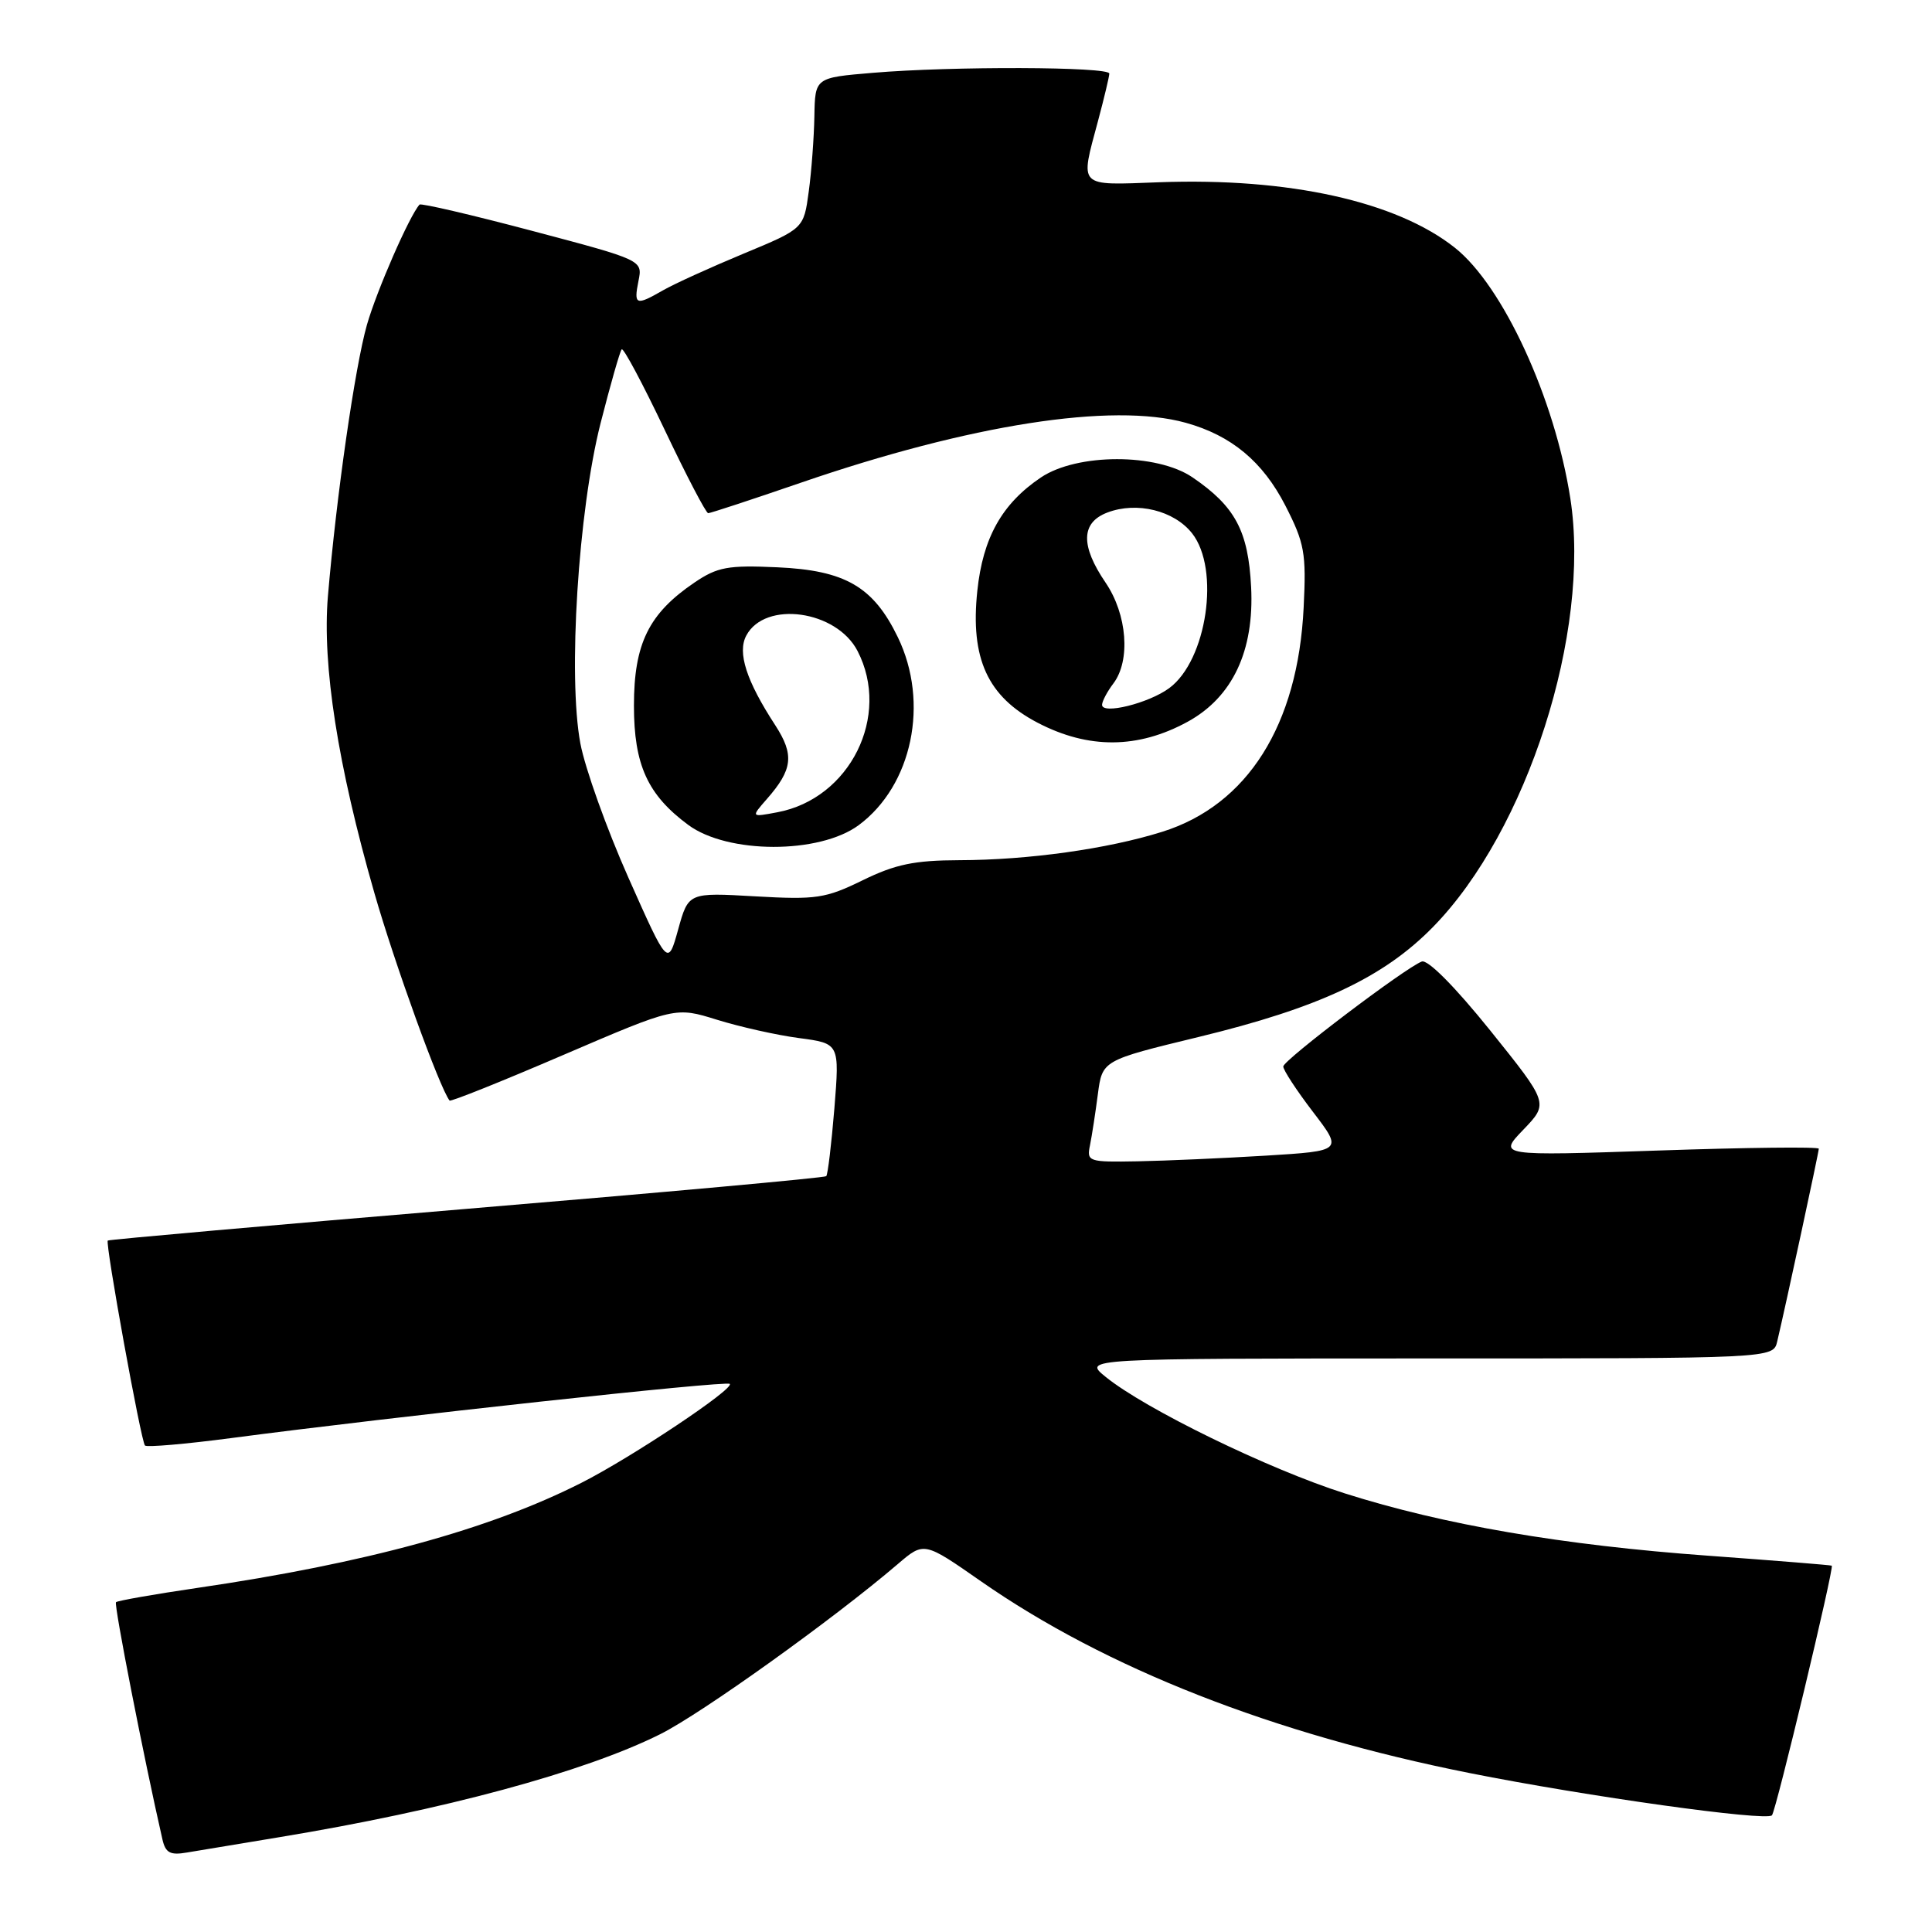 <?xml version="1.0" encoding="UTF-8" standalone="no"?>
<!DOCTYPE svg PUBLIC "-//W3C//DTD SVG 1.1//EN" "http://www.w3.org/Graphics/SVG/1.1/DTD/svg11.dtd" >
<svg xmlns="http://www.w3.org/2000/svg" xmlns:xlink="http://www.w3.org/1999/xlink" version="1.1" viewBox="0 0 256 256">
 <g >
 <path fill="currentColor"
d=" M 37.00 243.44 C 58.77 239.85 77.43 234.81 87.48 229.79 C 92.97 227.05 110.45 214.53 118.97 207.24 C 122.44 204.27 122.44 204.27 129.97 209.52 C 146.51 221.05 168.67 229.75 194.73 234.94 C 210.30 238.04 233.99 241.35 234.79 240.54 C 235.32 240.01 243.06 207.68 242.72 207.46 C 242.60 207.38 235.23 206.79 226.35 206.14 C 207.02 204.74 191.33 202.05 178.19 197.88 C 168.16 194.70 151.74 186.70 146.50 182.44 C 143.50 180.01 143.50 180.01 189.23 180.00 C 234.96 180.00 234.96 180.00 235.49 177.75 C 236.64 172.88 241.00 152.67 241.00 152.21 C 241.00 151.94 231.44 152.05 219.75 152.45 C 198.50 153.17 198.50 153.17 201.86 149.68 C 205.21 146.19 205.21 146.19 197.46 136.54 C 192.78 130.73 189.18 127.10 188.39 127.41 C 186.17 128.26 170.09 140.45 170.04 141.31 C 170.02 141.76 171.78 144.46 173.96 147.31 C 177.93 152.50 177.93 152.50 167.71 153.13 C 162.10 153.47 154.45 153.81 150.73 153.88 C 144.21 154.00 143.98 153.92 144.43 151.75 C 144.68 150.51 145.15 147.47 145.47 145.00 C 146.06 140.50 146.06 140.50 158.80 137.41 C 174.78 133.54 183.33 129.52 189.88 122.83 C 202.37 110.08 210.82 83.72 208.08 66.06 C 206.02 52.78 199.15 37.87 192.77 32.82 C 185.02 26.68 170.77 23.52 153.60 24.15 C 142.70 24.55 143.10 24.95 145.50 16.00 C 146.31 12.97 146.98 10.16 146.99 9.75 C 147.00 8.83 126.12 8.76 115.65 9.65 C 108.00 10.29 108.00 10.29 107.91 15.40 C 107.86 18.20 107.53 22.70 107.16 25.40 C 106.50 30.30 106.50 30.30 98.50 33.62 C 94.10 35.45 89.31 37.63 87.85 38.47 C 84.25 40.54 83.96 40.43 84.60 37.23 C 85.16 34.47 85.16 34.47 70.55 30.60 C 62.51 28.47 55.78 26.90 55.59 27.11 C 54.25 28.59 49.91 38.53 48.62 43.04 C 47.03 48.64 44.58 65.68 43.45 79.00 C 42.68 88.14 44.76 101.44 49.60 118.30 C 52.30 127.72 58.25 144.14 59.57 145.83 C 59.71 146.01 66.50 143.29 74.66 139.78 C 89.50 133.41 89.50 133.41 95.00 135.12 C 98.03 136.06 102.92 137.16 105.88 137.55 C 111.25 138.26 111.25 138.26 110.56 146.87 C 110.17 151.60 109.69 155.64 109.48 155.85 C 109.28 156.06 87.83 158.01 61.82 160.18 C 35.80 162.36 14.41 164.25 14.28 164.38 C 13.92 164.74 18.69 191.02 19.21 191.54 C 19.46 191.79 24.58 191.35 30.58 190.56 C 52.09 187.72 96.25 182.92 96.70 183.37 C 97.34 184.01 83.66 193.13 77.04 196.48 C 64.84 202.66 48.45 207.14 26.12 210.41 C 20.41 211.25 15.57 212.10 15.37 212.30 C 15.07 212.59 19.06 232.95 21.52 243.72 C 21.93 245.52 22.55 245.85 24.76 245.47 C 26.27 245.21 31.77 244.30 37.00 243.44 Z  M 83.26 116.28 C 80.38 109.80 77.52 101.80 76.90 98.50 C 75.24 89.62 76.62 67.75 79.57 56.11 C 80.89 50.94 82.15 46.52 82.38 46.29 C 82.61 46.05 85.17 50.85 88.06 56.93 C 90.95 63.02 93.55 68.00 93.84 68.00 C 94.13 68.00 99.64 66.19 106.09 63.97 C 128.57 56.24 147.37 53.31 157.12 56.02 C 163.17 57.70 167.32 61.16 170.32 67.00 C 172.86 71.97 173.10 73.28 172.74 80.50 C 171.99 96.08 165.30 106.68 153.99 110.22 C 146.76 112.49 136.25 113.96 127.10 113.98 C 121.16 114.00 118.64 114.52 114.31 116.64 C 109.38 119.05 108.16 119.23 100.07 118.77 C 91.22 118.26 91.22 118.26 89.86 123.16 C 88.50 128.06 88.50 128.06 83.26 116.28 Z  M 113.78 109.34 C 120.88 104.08 123.17 93.11 118.97 84.44 C 115.73 77.74 111.99 75.57 103.00 75.17 C 96.45 74.87 95.06 75.13 92.02 77.19 C 85.96 81.30 84.00 85.29 84.00 93.50 C 84.00 101.35 85.81 105.32 91.19 109.30 C 96.41 113.17 108.56 113.19 113.78 109.34 Z  M 157.38 95.63 C 163.32 92.37 166.21 86.24 165.78 77.78 C 165.40 70.34 163.67 67.11 158.01 63.25 C 153.28 60.03 142.72 60.04 137.92 63.27 C 132.76 66.75 130.24 71.25 129.50 78.29 C 128.55 87.26 130.86 92.31 137.50 95.77 C 144.23 99.28 150.80 99.23 157.38 95.63 Z  M 101.60 105.89 C 105.05 101.96 105.27 100.02 102.72 96.09 C 98.89 90.21 97.68 86.46 98.89 84.21 C 101.38 79.54 110.84 80.86 113.63 86.26 C 118.08 94.87 112.63 105.83 103.00 107.63 C 99.50 108.29 99.50 108.29 101.60 105.89 Z  M 146.03 93.38 C 146.05 92.89 146.72 91.63 147.53 90.56 C 149.83 87.52 149.36 81.42 146.50 77.21 C 143.15 72.29 143.23 69.24 146.74 67.91 C 150.64 66.43 155.57 67.64 157.96 70.67 C 161.70 75.43 159.92 87.50 154.93 91.18 C 152.21 93.19 145.98 94.73 146.03 93.38 Z "/>
</g>
</svg>